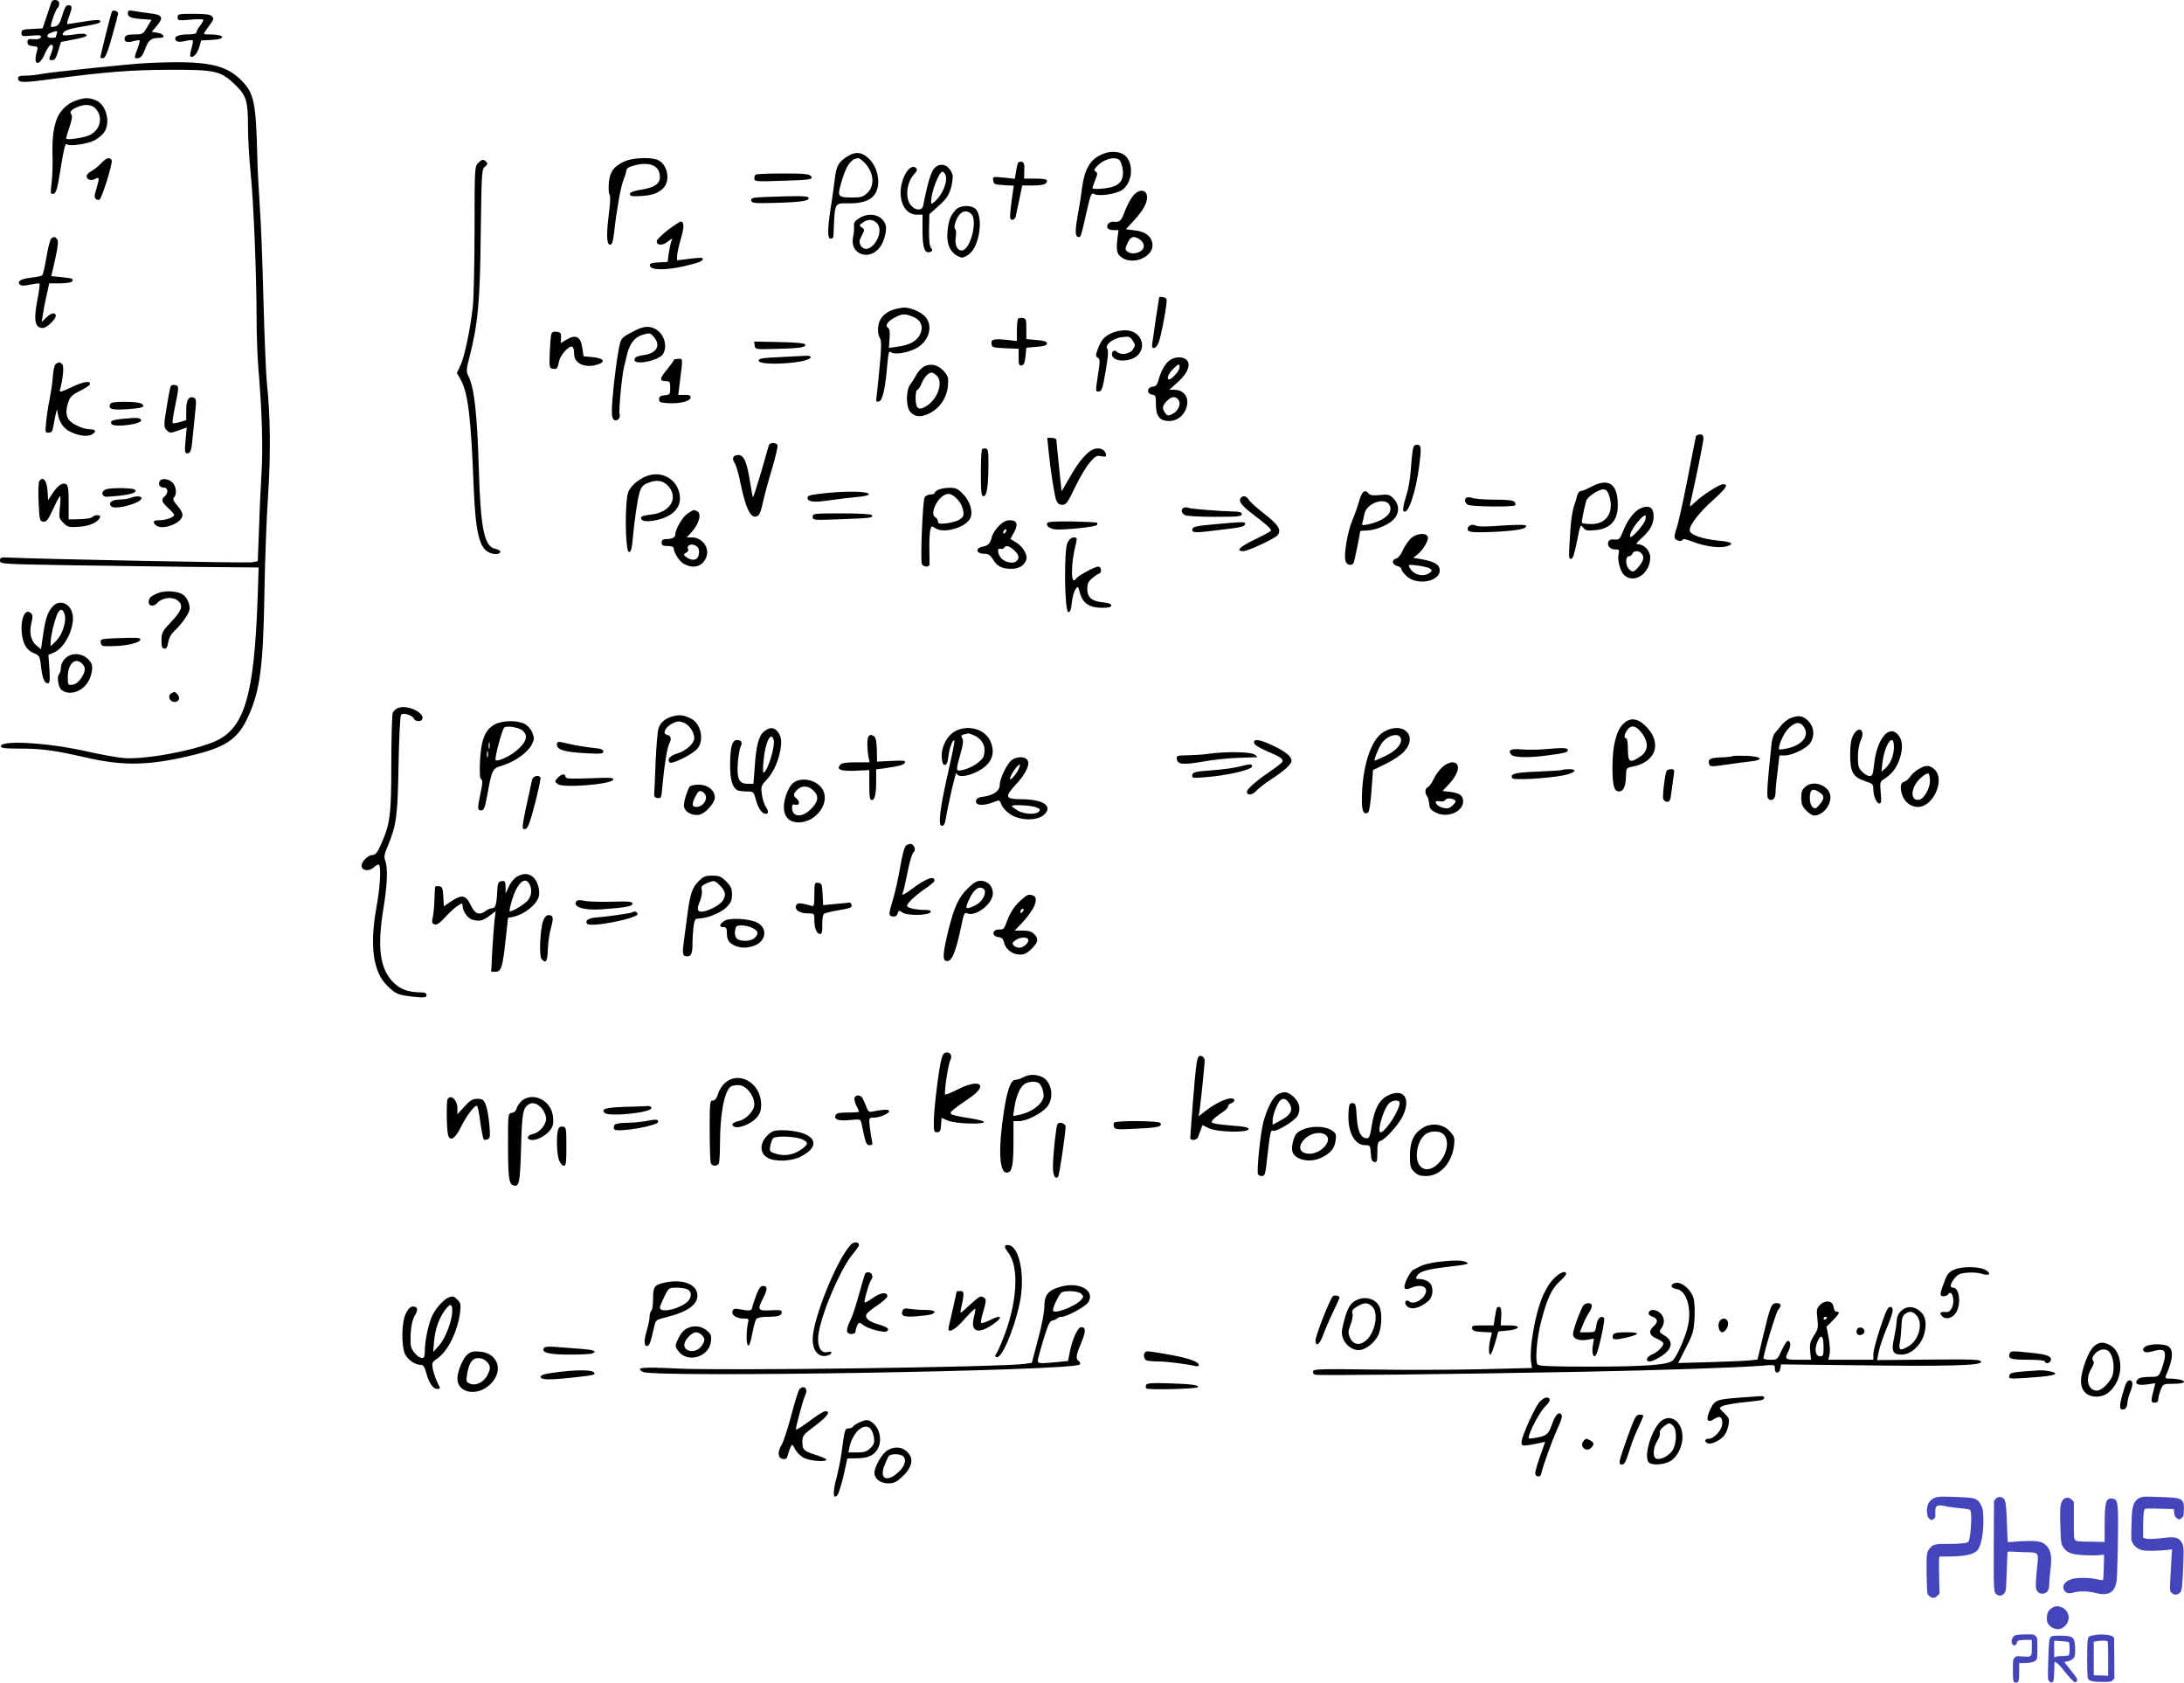 <svg xmlns="http://www.w3.org/2000/svg" version="1.0" width="1272.507pt" height="980.138pt" viewBox="0 0 1272.507 980.138" preserveAspectRatio="xMidYMid meet">
<g transform="translate(-20.5,896.045) scale(0.1,-0.1)" fill="#000000" stroke="none">
<path d="M505 8948 c-3 -7 -15 -44 -28 -83 l-24 -70 -61 -3 c-55 -3 -62 -5 -62 -24 0 -19 4 -20 59 -15 49 4 59 2 54 -9 -4 -10 -17 -14 -42 -12 -30 3 -36 0 -36 -17 0 -15 8 -21 32 -23 31 -3 31 -4 21 -38 -21 -78 18 -81 50 -3 12 27 27 49 36 49 15 0 12 -21 -9 -72 -5 -14 -2 -18 13 -18 16 0 24 11 36 53 l16 53 77 15 c45 8 76 18 73 24 -6 11 -25 12 -92 2 -27 -4 -48 -3 -48 1 1 22 26 33 118 48 93 16 116 24 95 37 -5 3 -46 -1 -93 -9 -47 -7 -88 -14 -92 -14 -5 0 1 22 11 49 19 52 18 61 -8 61 -11 0 -22 -19 -33 -59 -13 -44 -23 -60 -40 -64 -12 -4 -24 -4 -26 -2 -6 6 28 104 39 110 5 4 9 15 9 26 0 22 -38 27 -45 7z m31 -184 c-3 -9 -6 -18 -6 -20 0 -2 -11 -4 -25 -4 -31 0 -33 18 -2 30 33 13 40 12 33 -6z"/>
<path d="M857 8893 c-5 -8 -67 -255 -67 -267 0 -4 8 -6 17 -4 12 2 26 36 50 123 19 66 35 127 36 135 2 15 -28 26 -36 13z"/>
<path d="M950 8882 c0 -22 20 -29 102 -34 l36 -3 -25 -42 c-24 -41 -27 -43 -74 -43 -36 0 -51 -4 -56 -16 -9 -25 9 -35 47 -24 18 5 36 8 38 5 3 -2 -3 -24 -12 -48 -21 -55 -20 -59 5 -55 15 2 27 18 40 54 20 53 35 64 87 64 35 0 21 24 -17 30 l-32 5 32 38 c39 47 30 62 -44 70 -28 4 -69 9 -89 13 -34 6 -38 4 -38 -14z"/>
<path d="M1240 8860 c0 -20 4 -20 75 -14 42 4 75 3 75 -2 0 -5 -9 -20 -20 -34 -11 -14 -20 -31 -20 -37 0 -9 -17 -13 -53 -13 -56 0 -84 -15 -66 -36 7 -8 21 -9 51 -3 22 6 43 7 46 4 3 -2 0 -23 -7 -46 -7 -22 -10 -44 -6 -47 13 -13 40 17 51 54 l11 39 61 3 c88 4 79 32 -10 32 -40 0 -40 0 -24 23 50 68 49 67 36 82 -9 11 -35 15 -106 15 -88 0 -94 -1 -94 -20z"/>
<path d="M1060 8593 c-92 -4 -552 -52 -612 -63 -28 -6 -70 -10 -94 -10 -33 0 -44 -4 -44 -15 0 -27 26 -28 188 -6 325 43 468 54 692 55 270 1 302 -6 386 -88 65 -63 74 -94 74 -249 0 -65 7 -182 15 -260 17 -162 35 -600 35 -852 0 -93 5 -222 10 -285 21 -239 28 -467 19 -610 -5 -80 -12 -229 -15 -332 l-7 -186 -34 -7 c-26 -5 -1197 18 -1427 28 -35 2 -41 -1 -41 -18 0 -20 9 -20 405 -27 223 -3 562 -8 754 -10 l348 -3 -6 -180 c-20 -561 -75 -751 -240 -829 -119 -56 -418 -112 -541 -101 -38 3 -142 22 -230 42 -218 48 -485 63 -485 27 0 -11 21 -14 111 -14 127 0 202 -10 384 -52 227 -52 378 -47 640 18 182 46 249 95 306 220 70 155 88 289 95 739 3 171 12 418 21 550 16 243 13 472 -7 655 -5 47 -14 263 -20 480 -5 217 -15 469 -22 560 -6 91 -13 219 -14 285 -7 295 -19 356 -79 423 -98 109 -212 132 -565 115z"/>
<path d="M643 8373 c-26 -8 -57 -31 -77 -55 -42 -49 -59 -132 -55 -265 2 -48 -1 -119 -5 -156 -8 -64 -7 -69 10 -65 16 3 23 25 43 151 19 116 26 145 36 137 16 -14 121 2 163 24 17 9 40 28 51 42 43 55 17 164 -45 190 -41 17 -67 17 -121 -3z m116 -42 c48 -48 34 -124 -30 -157 -32 -16 -139 -32 -139 -20 0 4 9 34 20 67 15 44 18 65 10 74 -12 14 1 28 41 44 39 16 78 12 98 -8z"/>
<path d="M6637 8066 c-77 -28 -112 -84 -128 -203 -5 -43 -17 -117 -26 -165 -15 -86 -14 -118 7 -118 13 0 12 -3 45 142 25 108 28 117 46 108 27 -15 126 0 162 24 60 41 70 153 18 200 -26 23 -79 29 -124 12z m93 -41 c6 -8 14 -32 17 -54 7 -53 -15 -87 -64 -100 -39 -11 -113 -15 -113 -6 0 2 7 23 16 46 14 34 15 42 4 49 -11 7 -11 11 1 26 39 47 114 69 139 39z"/>
<path d="M5145 8051 c-54 -33 -67 -56 -76 -133 -5 -40 -15 -116 -24 -168 -19 -126 -20 -180 0 -180 8 0 15 6 16 13 9 207 2 193 92 193 116 -1 170 41 169 129 -1 56 -25 107 -64 140 -35 30 -72 32 -113 6z m98 -39 c53 -55 60 -130 18 -173 -26 -25 -37 -29 -88 -29 -86 0 -90 5 -68 81 29 104 57 145 101 148 5 1 22 -12 37 -27z"/>
<path d="M794 8009 c-16 -17 -41 -37 -56 -45 -16 -8 -28 -21 -28 -30 0 -21 29 -29 51 -15 24 14 24 4 5 -61 -12 -36 -12 -49 -2 -57 6 -5 16 -7 21 -3 15 11 77 211 71 228 -9 22 -30 17 -62 -17z"/>
<path d="M3845 8021 c-65 -30 -88 -62 -93 -130 -2 -32 0 -61 5 -64 5 -3 4 -48 -4 -109 -16 -125 -14 -183 7 -183 11 0 17 18 23 70 14 128 39 270 54 305 8 19 16 44 17 55 1 15 13 23 51 33 89 22 145 -4 145 -69 0 -39 -32 -61 -108 -73 -47 -8 -67 -16 -67 -26 0 -12 12 -14 55 -12 72 3 112 17 141 48 43 46 22 142 -37 164 -42 16 -145 11 -189 -9z"/>
<path d="M2990 8010 c-19 -19 -20 -33 -20 -382 0 -200 -5 -403 -10 -453 -15 -134 -49 -294 -72 -343 l-21 -44 21 -37 c44 -78 61 -216 77 -631 11 -262 33 -355 93 -379 32 -13 62 -9 62 7 0 5 -14 12 -30 16 -63 12 -85 117 -95 461 -10 328 -26 477 -62 547 -12 25 -11 38 8 110 49 194 61 321 65 718 5 359 6 376 25 390 15 12 17 18 7 28 -17 17 -25 15 -48 -8z"/>
<path d="M6137 8013 c-3 -4 -8 -27 -12 -51 l-7 -43 -65 7 c-64 6 -65 6 -61 -17 3 -22 9 -24 62 -27 l58 -3 -6 -40 c-4 -22 -9 -67 -13 -100 -5 -50 -3 -59 10 -59 9 0 19 10 21 23 3 12 12 57 21 100 l16 77 63 0 c41 0 68 5 75 13 17 21 3 27 -65 27 l-62 0 1 47 c2 37 -2 48 -15 51 -9 2 -18 -1 -21 -5z"/>
<path d="M5640 7968 c-16 -27 -37 -103 -56 -205 -6 -32 -47 -30 -73 3 -34 43 -23 134 21 181 16 17 19 26 11 34 -26 26 -68 -20 -85 -93 -21 -96 19 -178 88 -178 l34 0 0 -93 c0 -101 13 -136 45 -124 14 6 15 10 5 23 -9 10 -13 45 -12 106 l2 91 55 49 c44 40 58 60 71 104 8 29 12 64 9 76 -20 65 -82 79 -115 26z m76 -33 c9 -35 -19 -105 -56 -140 -26 -25 -30 -26 -30 -9 0 54 46 174 66 174 8 0 16 -11 20 -25z"/>
<path d="M4607 7943 c-4 -3 -7 -14 -7 -24 0 -15 13 -17 148 -12 179 5 198 8 182 28 -10 12 -43 15 -165 15 -83 0 -155 -3 -158 -7z"/>
<path d="M6807 7820 c-14 -17 -36 -57 -48 -90 -21 -57 -30 -66 -67 -61 -20 3 -42 -18 -35 -35 3 -8 18 -14 35 -14 l30 0 -7 -55 c-8 -70 -1 -91 37 -111 66 -34 168 12 168 77 0 47 -37 80 -100 87 l-55 7 46 50 c56 61 81 107 77 143 -5 41 -48 42 -81 2z m41 -256 c24 -17 29 -46 9 -62 -22 -19 -61 -23 -80 -9 -18 12 -18 16 -3 50 17 41 38 47 74 21z"/>
<path d="M4662 7813 c-72 -3 -83 -6 -80 -21 3 -15 18 -17 148 -13 145 4 197 12 185 31 -6 10 -66 10 -253 3z"/>
<path d="M5773 7738 c-31 -35 -40 -58 -47 -123 -8 -70 12 -120 57 -145 24 -13 30 -13 54 0 37 21 62 67 73 136 11 68 -1 129 -30 144 -33 18 -85 12 -107 -12z m92 -25 c37 -37 -5 -204 -53 -211 -29 -4 -46 31 -38 79 3 21 2 40 -3 44 -13 7 4 62 25 86 21 24 47 24 69 2z"/>
<path d="M5212 7690 c-26 -16 -33 -26 -31 -48 1 -15 -1 -44 -6 -65 -19 -96 92 -139 155 -59 25 31 43 97 36 128 -16 61 -91 83 -154 44z m100 -27 c30 -27 20 -91 -22 -133 -26 -26 -56 -26 -71 2 -9 17 -8 28 7 56 17 33 18 35 1 47 -17 12 -17 14 5 29 29 21 57 20 80 -1z"/>
<path d="M4098 7622 c-35 -27 -64 -56 -66 -64 -5 -26 30 -31 61 -7 l29 21 -7 -22 c-4 -12 -10 -43 -14 -68 l-6 -47 -53 -3 c-44 -3 -53 -6 -50 -20 5 -26 93 -27 204 -1 87 20 114 32 101 46 -3 3 -37 1 -76 -4 l-71 -9 0 25 c0 14 10 58 21 98 21 69 21 103 0 103 -5 0 -38 -22 -73 -48z"/>
<path d="M504 7572 c-6 -4 -19 -52 -28 -107 -9 -55 -20 -103 -25 -108 -4 -4 -34 -11 -65 -14 -60 -6 -85 -23 -64 -41 9 -7 27 -7 61 1 26 5 49 8 52 5 3 -2 -2 -39 -10 -82 -26 -134 -18 -176 31 -176 21 0 74 51 74 70 0 23 -25 19 -52 -6 l-30 -29 7 45 c4 25 13 75 22 113 l15 67 63 0 c35 0 67 5 70 11 10 16 4 18 -61 25 l-60 6 23 101 c16 74 19 104 11 114 -12 15 -18 16 -34 5z"/>
<path d="M6959 7228 c-1 -2 -9 -59 -20 -128 -10 -69 -19 -134 -21 -144 -5 -34 22 -29 37 7 16 40 53 238 47 255 -3 10 -40 18 -43 10z"/>
<path d="M5425 7161 c-43 -10 -80 -37 -93 -67 -15 -32 -15 -79 0 -103 9 -15 9 -51 -1 -158 -7 -76 -15 -155 -18 -177 -5 -33 -4 -38 13 -34 21 4 37 73 49 216 6 69 10 81 21 71 19 -16 93 -5 144 21 80 41 106 136 52 190 -27 26 -88 51 -122 49 -8 -1 -29 -4 -45 -8z m100 -46 c47 -19 62 -58 41 -102 -18 -39 -62 -63 -131 -72 l-51 -7 4 54 c3 39 1 57 -9 63 -20 12 -1 40 42 61 41 22 59 22 104 3z"/>
<path d="M6137 7104 c-4 -4 -7 -35 -7 -69 l0 -61 -62 7 c-76 7 -90 3 -86 -25 3 -19 10 -21 81 -24 l77 -3 0 -50 c0 -43 3 -50 18 -47 13 2 18 16 22 53 l5 50 60 5 c44 4 60 9 60 20 0 11 -16 16 -60 20 l-60 5 0 60 c0 53 -2 60 -20 63 -12 2 -24 0 -28 -4z"/>
<path d="M3915 7040 c-98 -50 -92 -43 -109 -138 -17 -98 -36 -272 -36 -338 0 -32 5 -46 16 -51 18 -7 36 15 29 36 -6 17 13 222 26 274 5 20 14 56 19 79 16 60 45 96 91 109 36 11 42 10 58 -7 50 -52 26 -101 -54 -112 -36 -5 -51 -12 -53 -25 -8 -38 146 -8 168 34 19 35 11 87 -17 119 -37 41 -85 47 -138 20z"/>
<path d="M6697 7026 c-52 -19 -73 -40 -94 -94 -15 -40 -15 -47 -2 -55 14 -8 14 -20 2 -96 -16 -108 -16 -101 5 -101 16 0 22 18 39 118 14 82 17 121 10 130 -18 22 33 63 86 69 40 5 47 3 62 -21 16 -24 16 -28 1 -51 -18 -28 -72 -35 -94 -13 -16 16 -35 -3 -26 -25 15 -39 115 -34 152 8 47 55 12 132 -63 141 -22 2 -57 -2 -78 -10z"/>
<path d="M3417 7013 c-3 -10 -7 -58 -9 -108 -3 -87 -2 -90 20 -93 22 -3 26 1 36 50 3 14 20 41 37 58 35 35 49 28 49 -22 0 -58 71 -86 145 -58 41 16 24 34 -36 40 l-54 5 -6 42 c-9 73 -38 89 -95 54 l-32 -19 2 31 c1 28 -3 32 -26 35 -18 2 -28 -2 -31 -15z"/>
<path d="M4602 6948 c3 -23 5 -23 118 -20 139 3 183 9 177 25 -2 8 -48 13 -151 15 l-147 3 3 -23z"/>
<path d="M4745 6880 c-98 -4 -120 -8 -120 -20 0 -33 291 -16 303 18 2 8 -7 11 -30 10 -18 -1 -87 -4 -153 -8z"/>
<path d="M7034 6870 c-30 -12 -61 -59 -76 -113 -10 -38 -16 -47 -37 -49 -34 -4 -37 -42 -3 -46 20 -3 22 -9 22 -58 0 -73 27 -101 90 -95 51 6 91 53 93 108 1 43 -30 73 -75 73 l-30 0 51 46 c59 53 78 107 46 131 -21 15 -50 16 -81 3z m20 -91 c-15 -16 -31 -29 -36 -29 -19 0 -6 34 24 63 28 28 33 30 36 14 2 -11 -8 -31 -24 -48z m19 -151 c15 -23 -6 -65 -39 -80 -23 -11 -28 -10 -40 7 -20 27 -17 42 11 71 28 28 52 28 68 2z"/>
<path d="M4130 6862 c0 -4 -18 -29 -40 -56 -43 -51 -44 -66 -4 -66 21 0 24 -4 24 -39 0 -37 -2 -40 -32 -43 -25 -2 -33 -8 -33 -23 0 -17 8 -20 50 -23 69 -4 129 10 133 31 3 14 -4 17 -34 17 l-37 0 7 58 c21 167 21 152 -8 152 -14 0 -26 -3 -26 -8z"/>
<path d="M531 6841 c-8 -5 -15 -33 -18 -72 -2 -35 -11 -95 -19 -134 -8 -38 -17 -98 -20 -132 -6 -59 -6 -63 14 -63 17 0 23 8 28 38 11 65 22 108 23 92 4 -51 25 -92 59 -115 45 -29 111 -42 141 -26 31 17 26 31 -12 31 -18 0 -53 10 -77 23 -56 27 -69 64 -49 129 12 37 21 47 69 71 30 15 56 32 58 37 9 25 -35 19 -104 -14 -61 -29 -74 -32 -70 -18 17 60 25 136 15 149 -13 15 -19 16 -38 4z"/>
<path d="M5588 6825 c-15 -9 -35 -30 -44 -48 -9 -17 -25 -43 -35 -56 -26 -32 -26 -130 -1 -159 27 -31 63 -34 113 -9 60 30 101 91 107 160 4 49 1 57 -24 86 -34 37 -78 47 -116 26z m74 -52 c39 -35 11 -128 -52 -173 -34 -24 -56 -26 -64 -4 -10 25 -7 94 4 94 5 0 17 17 25 38 15 36 39 62 59 62 5 0 18 -7 28 -17z"/>
<path d="M1196 6698 c-9 -41 -24 -132 -31 -179 -4 -36 -2 -51 10 -63 20 -20 22 -20 75 -1 l43 15 -7 -75 c-6 -63 -4 -75 8 -75 23 0 27 13 36 118 5 53 12 120 15 148 4 42 2 53 -11 58 -29 11 -44 -13 -44 -74 l0 -57 -37 -11 c-20 -6 -39 -9 -42 -6 -3 2 3 44 13 92 25 121 25 126 -1 130 -17 2 -24 -3 -27 -20z"/>
<path d="M847 6607 c-12 -30 8 -36 101 -30 63 4 92 10 92 18 0 18 -34 25 -116 25 -51 0 -73 -4 -77 -13z"/>
<path d="M923 6521 c-65 -6 -79 -13 -68 -30 13 -23 180 -1 172 22 -4 15 -24 16 -104 8z"/>
<path d="M10086 6418 c-2 -7 -24 -122 -50 -255 -26 -134 -55 -261 -63 -282 -9 -22 -13 -47 -10 -55 7 -17 47 -23 47 -7 0 5 26 -2 58 -14 67 -27 155 -39 197 -27 48 14 31 26 -44 33 -98 9 -171 35 -171 61 0 32 54 102 140 179 75 68 88 89 54 89 -20 0 -121 -64 -162 -104 -33 -31 -33 -31 -28 -6 32 139 76 356 76 376 0 17 -5 24 -20 24 -11 0 -22 -6 -24 -12z"/>
<path d="M6314 6338 c11 -112 34 -261 45 -291 8 -19 17 -27 36 -27 22 0 31 13 74 103 27 56 66 121 86 144 32 37 40 42 66 36 26 -5 30 -3 28 12 -6 26 -32 39 -65 31 -40 -10 -91 -68 -146 -166 -27 -47 -48 -83 -48 -80 0 3 -7 68 -15 145 -8 77 -15 146 -15 153 0 6 -12 12 -26 12 l-27 0 7 -72z"/>
<path d="M4685 6368 c-2 -7 -23 -79 -46 -160 -24 -81 -45 -146 -47 -144 -2 2 -10 46 -18 96 -18 112 -35 150 -68 150 -30 0 -39 -21 -20 -48 8 -11 23 -62 33 -114 33 -161 66 -221 105 -189 8 6 19 38 25 71 7 33 30 119 52 192 22 73 37 138 34 145 -6 17 -44 17 -50 1z"/>
<path d="M8436 6338 c-3 -18 -8 -70 -11 -115 -3 -46 -14 -111 -25 -145 -22 -70 -25 -98 -10 -98 26 0 66 127 84 266 14 112 12 124 -14 124 -14 0 -20 -9 -24 -32z"/>
<path d="M5927 6344 c-4 -4 -7 -67 -7 -141 0 -110 3 -133 15 -133 19 0 28 51 29 174 1 83 -2 101 -14 104 -9 1 -19 0 -23 -4z"/>
<path d="M3975 6188 c-47 -17 -91 -54 -108 -90 -23 -48 -20 -353 3 -353 11 0 17 19 22 80 11 117 27 224 40 269 9 29 20 42 45 52 49 21 87 17 116 -11 70 -71 21 -160 -96 -172 -36 -4 -57 -10 -57 -18 0 -21 31 -26 86 -15 97 20 149 73 140 143 -11 93 -102 148 -191 115z"/>
<path d="M434 6158 c-5 -7 -7 -62 -4 -123 5 -104 6 -110 27 -113 18 -3 27 8 57 72 19 42 37 76 41 76 3 0 3 -29 -1 -64 -6 -61 -5 -66 20 -91 25 -25 32 -27 92 -23 62 4 112 27 122 56 5 15 -30 16 -46 0 -6 -6 -39 -11 -74 -12 l-63 -1 0 98 c0 76 -3 100 -15 107 -20 12 -49 -7 -80 -55 l-25 -38 -3 54 c-4 61 -26 88 -48 57z"/>
<path d="M1134 6155 c-8 -20 4 -35 27 -35 23 0 26 -32 4 -50 -23 -19 -18 -34 20 -69 19 -17 35 -35 35 -40 0 -13 -49 -31 -85 -31 -37 0 -43 -8 -23 -28 33 -33 149 7 156 55 2 13 -10 36 -29 58 -24 27 -29 39 -20 48 18 18 13 65 -9 87 -23 23 -68 27 -76 5z"/>
<path d="M9476 6125 c-26 -14 -53 -25 -61 -25 -8 0 -17 -12 -21 -27 -3 -16 -12 -44 -19 -63 -7 -19 -17 -80 -20 -135 -11 -165 -11 -170 4 -170 10 0 20 30 34 102 19 96 21 101 35 82 13 -18 22 -21 69 -17 93 8 137 58 134 155 -2 117 -56 151 -155 98z m103 -46 c34 -99 -11 -173 -105 -171 -25 0 -48 3 -51 6 -4 4 8 70 24 129 6 23 72 67 99 67 16 0 25 -9 33 -31z"/>
<path d="M822 6110 c-32 -13 -25 -46 8 -43 103 6 165 19 165 33 0 12 -16 15 -75 17 -41 1 -85 -2 -98 -7z"/>
<path d="M5673 6108 c-13 -6 -23 -15 -23 -20 0 -4 -11 -8 -25 -8 -13 0 -28 -8 -33 -17 -11 -22 -25 -363 -16 -387 7 -19 44 -22 45 -3 0 6 0 48 -1 93 -1 44 2 93 5 107 7 25 8 26 31 10 51 -33 183 7 204 63 15 38 -5 98 -46 139 -29 29 -42 35 -77 34 -23 0 -52 -5 -64 -11z m115 -61 c12 -13 25 -40 29 -60 5 -30 2 -37 -21 -53 -15 -9 -49 -19 -77 -22 -40 -4 -49 -2 -49 11 0 9 -7 20 -16 25 -33 18 11 113 60 132 24 9 42 1 74 -33z"/>
<path d="M5025 6089 c-101 -11 -115 -14 -115 -28 0 -24 37 -28 120 -16 47 7 120 16 163 20 52 4 77 11 74 18 -5 15 -122 18 -242 6z"/>
<path d="M8143 6088 c-6 -7 -15 -31 -21 -53 -6 -22 -22 -68 -36 -101 -29 -68 -52 -200 -42 -239 7 -29 42 -35 50 -7 6 19 36 168 36 177 0 3 15 5 33 5 49 0 123 28 157 60 40 37 41 89 4 127 -23 23 -31 25 -79 20 -40 -4 -57 -2 -66 9 -14 17 -24 18 -36 2z m158 -69 c24 -46 -30 -93 -129 -114 -30 -6 -33 -5 -29 11 3 11 9 34 12 52 13 62 120 99 146 51z"/>
<path d="M965 6060 c-11 -5 -39 -9 -61 -9 -48 -1 -73 -21 -49 -41 25 -21 175 21 175 49 0 13 -37 13 -65 1z"/>
<path d="M7437 6063 c-20 -20 0 -47 76 -104 78 -60 97 -77 97 -90 0 -3 -43 -27 -96 -52 -88 -43 -111 -67 -64 -67 26 0 182 73 199 93 24 30 4 62 -79 126 -44 34 -85 71 -90 82 -11 19 -31 25 -43 12z"/>
<path d="M8753 6063 c-19 -7 -15 -31 6 -43 21 -11 263 -14 274 -3 4 3 2 12 -4 20 -8 9 -41 13 -115 13 -56 0 -113 4 -126 9 -13 4 -29 6 -35 4z"/>
<path d="M7103 6003 c-19 -7 -16 -31 6 -43 11 -6 87 -10 175 -10 132 0 156 2 156 15 0 11 -12 15 -47 16 -84 2 -248 15 -263 21 -8 4 -21 4 -27 1z"/>
<path d="M9765 6000 c-35 -14 -75 -65 -100 -126 -22 -55 -26 -59 -53 -56 -20 2 -31 -2 -36 -14 -9 -23 11 -44 41 -44 22 0 24 -3 19 -25 -9 -36 10 -108 35 -127 60 -49 149 14 149 106 0 38 -36 76 -71 76 -15 0 -9 9 22 37 49 44 69 81 69 126 0 51 -26 68 -75 47z m27 -66 c-5 -26 -79 -110 -88 -101 -9 8 15 55 46 91 38 43 49 45 42 10z m-24 -196 c19 -19 14 -44 -14 -77 -29 -35 -36 -37 -58 -15 -21 20 -21 74 -1 74 9 0 18 7 21 15 7 18 35 20 52 3z"/>
<path d="M4214 5971 c-30 -18 -74 -91 -74 -123 0 -18 -20 -28 -56 -28 -17 0 -24 -6 -24 -20 0 -16 7 -20 35 -20 19 0 35 -5 35 -11 0 -27 35 -81 61 -94 58 -30 109 -14 130 42 20 53 -25 113 -84 113 l-31 0 26 28 c48 52 64 114 32 126 -20 8 -14 9 -50 -13z m59 -202 c5 -9 7 -28 3 -42 -7 -31 -40 -36 -72 -12 -18 14 -18 16 -1 26 9 5 15 14 12 20 -10 15 5 30 27 27 12 -2 25 -10 31 -19z"/>
<path d="M4940 5950 c0 -20 4 -20 163 -14 174 6 192 8 182 24 -4 6 -73 10 -176 10 -163 0 -169 -1 -169 -20z"/>
<path d="M6025 5897 c-19 -19 -37 -47 -41 -63 -9 -40 -20 -51 -55 -58 -43 -8 -36 -41 9 -41 25 0 36 -7 52 -32 24 -41 51 -55 106 -56 46 0 78 19 89 54 9 27 -22 78 -60 100 l-33 20 21 38 c26 47 18 71 -24 71 -22 0 -41 -10 -64 -33z m37 -39 c-7 -7 -12 -8 -12 -2 0 14 12 26 19 19 2 -3 -1 -11 -7 -17z m52 -103 c29 -27 33 -47 11 -65 -20 -16 -71 -3 -90 23 -19 27 -20 58 -1 51 8 -3 17 -1 21 5 10 17 30 13 59 -14z"/>
<path d="M6306 5913 c-8 -19 23 -37 62 -37 75 0 223 17 228 26 3 5 4 11 1 14 -2 2 -68 5 -145 7 -101 1 -143 -1 -146 -10z"/>
<path d="M7275 5906 c-101 -9 -120 -14 -123 -28 -4 -23 15 -23 171 -3 120 14 137 19 137 36 0 11 -23 10 -185 -5z"/>
<path d="M8766 5897 c-10 -8 -13 -17 -7 -26 7 -11 36 -13 147 -9 136 6 207 20 188 38 -5 5 -64 4 -139 -1 -85 -7 -137 -7 -151 0 -15 7 -27 6 -38 -2z"/>
<path d="M8426 5825 c-15 -14 -36 -45 -47 -69 -11 -25 -27 -46 -39 -49 -28 -7 -25 -35 5 -43 14 -3 25 -12 25 -18 0 -7 13 -25 29 -40 69 -66 220 -26 191 50 -9 22 -43 37 -113 49 l-38 6 25 20 c34 27 67 84 60 103 -10 25 -66 20 -98 -9z m112 -177 c12 -10 11 -14 -4 -25 -36 -26 -93 -11 -115 29 -11 21 -10 21 47 14 32 -4 64 -12 72 -18z"/>
<path d="M6425 5800 c-22 -43 -18 -405 5 -405 11 0 16 15 20 55 3 30 12 65 21 77 15 22 15 21 27 -23 16 -58 56 -84 130 -84 37 0 52 4 52 14 0 9 -17 15 -50 18 -64 6 -90 29 -90 79 0 29 6 43 31 63 17 14 35 26 40 26 5 0 9 9 9 20 0 12 -7 20 -17 20 -20 0 -118 -54 -128 -70 -15 -24 -25 -6 -24 43 0 48 8 101 25 170 5 23 3 27 -15 27 -13 0 -26 -11 -36 -30z"/>
<path d="M1126 5506 c-21 -8 -43 -21 -47 -28 -24 -38 11 -63 42 -30 27 30 83 38 114 18 41 -27 33 -59 -32 -127 -52 -55 -57 -64 -57 -107 -1 -35 3 -47 16 -50 12 -2 18 7 23 36 4 25 17 50 37 68 47 45 88 105 88 130 0 32 -18 68 -41 82 -31 20 -100 24 -143 8z"/>
<path d="M512 5428 c-29 -32 -42 -69 -56 -166 l-12 -83 -26 21 c-33 26 -44 75 -30 133 9 32 8 45 -2 55 -36 36 -66 -41 -52 -131 9 -55 30 -86 70 -102 31 -13 34 -18 40 -77 8 -69 20 -98 40 -98 11 0 13 17 9 83 l-6 83 31 13 c58 24 112 121 112 201 0 77 -71 118 -118 68z m69 -44 c14 -39 -12 -122 -51 -159 l-30 -29 0 25 c0 36 28 146 42 169 17 27 27 25 39 -6z"/>
<path d="M882 5243 c-90 -4 -93 -5 -90 -26 3 -21 8 -22 78 -20 75 1 157 22 153 39 -3 11 -18 11 -141 7z"/>
<path d="M585 5125 c-15 -14 -25 -36 -25 -53 0 -15 -5 -33 -11 -39 -14 -14 -4 -76 14 -91 42 -34 116 -14 152 42 24 36 34 90 22 112 -30 57 -109 73 -152 29z m99 -31 c22 -21 20 -45 -7 -85 -15 -22 -32 -35 -50 -37 -26 -3 -27 -2 -27 45 0 78 44 118 84 77z"/>
<path d="M1202 4921 c-21 -13 -10 -46 16 -49 27 -4 40 22 22 43 -14 17 -20 18 -38 6z"/>
<path d="M2528 4838 c-15 -5 -31 -19 -35 -31 -4 -12 -8 -146 -8 -297 0 -299 -7 -350 -62 -472 -20 -45 -31 -58 -48 -58 -27 0 -68 -42 -63 -67 5 -26 46 -29 72 -4 12 12 26 18 29 14 13 -13 7 -129 -13 -238 -43 -232 -22 -387 63 -468 48 -47 65 -54 156 -63 62 -6 71 -4 71 10 0 12 -10 16 -37 16 -69 1 -114 17 -154 56 -81 79 -98 205 -59 439 22 134 25 230 10 271 -9 22 -6 39 15 88 50 122 57 172 62 471 3 157 9 285 15 292 12 14 67 -3 75 -23 6 -16 39 -19 47 -5 22 36 -81 87 -136 69z"/>
<path d="M4133 4790 c-49 -11 -80 -36 -91 -72 -6 -18 -13 -105 -17 -193 -3 -88 -7 -171 -8 -185 -2 -19 3 -26 20 -28 20 -3 22 2 27 65 12 131 28 228 41 253 15 28 9 46 -16 51 -27 6 -5 47 35 66 29 14 39 14 66 3 33 -14 60 -55 60 -90 0 -30 -49 -74 -100 -89 -42 -12 -60 -35 -43 -52 12 -12 127 44 159 78 44 47 25 147 -34 177 -41 21 -64 24 -99 16z"/>
<path d="M10634 4776 c-17 -8 -40 -27 -52 -42 -12 -16 -28 -36 -36 -44 -7 -8 -16 -35 -19 -60 -26 -251 -30 -311 -19 -322 19 -19 42 -1 42 32 0 17 5 74 12 126 l11 94 31 0 c43 0 129 42 149 73 27 42 22 93 -12 128 -32 32 -59 35 -107 15z m82 -51 c33 -50 -9 -104 -97 -124 -24 -5 -45 -8 -47 -6 -11 11 25 94 53 122 39 39 69 42 91 8z"/>
<path d="M9660 4741 c-40 -43 -60 -128 -60 -252 0 -112 11 -144 45 -138 22 5 33 35 34 95 1 40 3 42 38 49 143 27 176 148 67 245 -46 40 -87 40 -124 1z m104 -42 c49 -58 48 -112 -3 -146 -59 -40 -71 -33 -71 42 0 37 -4 65 -10 65 -15 0 -12 22 6 48 21 30 48 28 78 -9z"/>
<path d="M3090 4742 c-58 -31 -81 -86 -88 -209 -3 -75 -2 -107 7 -112 9 -6 8 -25 -4 -80 -19 -92 -19 -101 4 -101 15 0 21 14 35 88 28 155 28 155 93 175 72 23 146 77 167 122 15 30 15 38 2 69 -8 20 -28 42 -45 50 -41 22 -128 20 -171 -2z m161 -38 c30 -27 23 -60 -22 -103 -39 -39 -123 -80 -136 -68 -8 9 37 180 51 190 17 12 86 0 107 -19z m-194 -101 c-3 -10 -5 -4 -5 12 0 17 2 24 5 18 2 -7 2 -21 0 -30z m-10 -50 c-3 -10 -5 -4 -5 12 0 17 2 24 5 18 2 -7 2 -21 0 -30z"/>
<path d="M4657 4700 c-31 -24 -47 -85 -55 -212 l-7 -93 -35 0 c-49 0 -63 29 -56 123 3 40 11 82 16 93 13 24 5 39 -21 39 -28 0 -39 -38 -40 -140 -1 -92 14 -141 46 -154 9 -3 33 -6 54 -6 36 0 37 -2 50 -47 13 -51 36 -83 58 -83 17 0 17 15 -2 44 -8 12 -18 44 -21 70 -6 43 -4 50 23 79 40 42 68 99 83 169 12 61 8 92 -18 121 -20 22 -43 22 -75 -3z m56 -50 c10 -38 -38 -190 -60 -190 -3 0 -3 32 1 71 9 105 44 175 59 119z"/>
<path d="M5770 4701 c-47 -25 -82 -92 -78 -151 2 -32 7 -45 18 -45 11 0 17 15 21 51 6 49 26 100 35 91 3 -2 -14 -85 -36 -183 -49 -213 -61 -314 -37 -314 11 0 18 12 22 38 16 95 60 285 63 270 5 -27 59 -23 121 8 84 42 110 105 75 180 -33 69 -130 95 -204 55z m115 -26 c46 -23 66 -66 52 -117 -8 -30 -70 -71 -124 -83 -40 -8 -40 -6 -12 94 16 56 19 79 10 92 -8 15 -6 18 12 22 12 2 24 5 25 6 2 0 19 -6 37 -14z"/>
<path d="M8267 4697 c-75 -43 -127 -206 -127 -398 0 -66 11 -87 37 -71 6 4 14 61 19 127 l9 120 76 37 c43 21 89 52 107 73 81 92 -10 177 -121 112z m101 -43 c4 -31 -31 -68 -93 -98 -31 -14 -57 -26 -60 -26 -7 0 17 63 36 94 33 55 111 75 117 30z"/>
<path d="M11003 4678 c-13 -24 -18 -56 -18 -115 0 -100 17 -130 88 -153 43 -14 47 -18 47 -47 0 -40 19 -83 36 -83 10 0 12 15 7 63 -5 61 -5 64 22 81 47 31 74 68 91 125 18 58 13 104 -13 133 -54 60 -124 -29 -139 -178 -6 -54 -10 -64 -26 -64 -10 0 -30 11 -43 25 -21 20 -25 34 -25 86 0 35 7 75 16 95 30 62 -11 92 -43 32z m237 -68 c0 -50 -20 -98 -50 -125 l-23 -20 6 51 c12 108 67 184 67 94z"/>
<path d="M5264 4668 c-8 -13 -7 -76 2 -120 l6 -28 -80 0 c-59 0 -83 -4 -92 -15 -23 -28 3 -37 89 -34 l81 4 0 -87 c0 -68 3 -88 14 -88 18 0 26 32 26 112 l0 67 48 6 c89 13 116 21 120 34 4 11 -12 13 -79 9 l-84 -4 -1 69 c-1 46 -7 72 -15 78 -19 12 -27 11 -35 -3z"/>
<path d="M7512 4633 c2 -11 31 -29 75 -48 79 -33 99 -47 88 -64 -3 -6 -39 -33 -78 -60 -74 -50 -127 -97 -127 -113 0 -22 33 -19 53 4 12 14 51 45 87 68 81 53 120 89 120 110 0 25 -37 54 -111 89 -75 35 -112 40 -107 14z"/>
<path d="M3450 4622 c0 -29 48 -43 168 -49 88 -5 102 -3 102 10 0 12 -15 17 -57 21 -32 3 -80 11 -108 16 -27 6 -62 13 -77 17 -23 4 -28 2 -28 -15z"/>
<path d="M9225 4598 c-49 -5 -118 -6 -152 -3 -65 6 -85 -4 -63 -30 15 -18 103 -20 217 -4 91 12 113 17 113 29 0 14 -23 16 -115 8z"/>
<path d="M7250 4570 c-30 -5 -86 -8 -123 -9 -65 -1 -68 -2 -65 -23 4 -31 37 -34 157 -13 53 10 143 19 201 21 58 2 107 4 110 4 3 0 -4 7 -14 15 -22 16 -164 19 -266 5z"/>
<path d="M10299 4556 c-3 -3 -30 -6 -61 -7 -66 -2 -81 -9 -76 -35 4 -21 10 -21 113 -6 39 6 96 14 128 17 84 9 69 29 -24 33 -41 1 -77 0 -80 -2z"/>
<path d="M6101 4534 c-28 -20 -71 -108 -71 -146 0 -34 -36 -60 -94 -68 -28 -3 -42 -10 -44 -23 -6 -32 47 -33 121 -2 13 6 20 1 27 -22 6 -16 29 -41 52 -56 57 -37 153 -39 194 -4 57 50 1 91 -126 92 -99 0 -104 12 -35 87 60 64 84 120 65 143 -16 20 -60 19 -89 -1z m35 -61 c-15 -29 -46 -62 -46 -49 0 21 49 90 57 82 3 -2 -2 -17 -11 -33z m103 -214 c25 -9 29 -14 20 -25 -17 -21 -89 -17 -126 6 -18 11 -33 22 -33 25 0 10 107 5 139 -6z"/>
<path d="M8612 4495 c-17 -14 -40 -45 -52 -69 -11 -24 -27 -47 -35 -50 -17 -6 -20 -37 -6 -51 5 -6 11 -26 13 -45 2 -29 9 -38 41 -54 67 -32 157 6 157 67 0 33 -21 48 -75 55 l-45 5 40 43 c59 64 67 124 16 124 -13 0 -38 -11 -54 -25z m67 -194 c11 -7 9 -13 -9 -31 -17 -17 -29 -21 -53 -16 -28 6 -46 20 -47 37 0 3 11 4 24 2 13 -3 27 0 30 6 8 13 36 14 55 2z"/>
<path d="M7420 4494 c-30 -8 -102 -17 -160 -21 -92 -7 -105 -10 -108 -27 -4 -18 1 -19 84 -12 118 9 264 43 264 62 0 16 -7 16 -80 -2z"/>
<path d="M11383 4480 c-18 -10 -39 -30 -48 -43 -9 -14 -25 -27 -35 -30 -13 -3 -20 -14 -20 -30 0 -66 44 -117 100 -117 89 0 160 159 97 218 -29 27 -53 28 -94 2z m67 -69 c0 -43 -35 -104 -63 -109 -56 -11 -50 76 10 128 19 17 38 28 44 25 5 -4 9 -23 9 -44z"/>
<path d="M9309 4476 c-3 -3 -67 -7 -144 -10 -134 -5 -164 -13 -148 -39 7 -12 202 -1 292 16 71 13 95 37 39 37 -19 0 -37 -2 -39 -4z"/>
<path d="M9916 4471 c-10 -16 -26 -150 -20 -165 3 -9 14 -16 24 -16 13 0 19 11 23 53 4 28 10 71 13 95 6 38 5 42 -14 42 -11 0 -23 -4 -26 -9z"/>
<path d="M3454 4429 c-18 -20 -18 -21 1 -36 32 -24 314 -1 323 26 4 12 -18 13 -137 8 -117 -4 -141 -3 -141 9 0 21 -24 17 -46 -7z"/>
<path d="M3305 4418 c-64 -292 -64 -291 -38 -286 13 2 26 37 55 147 20 79 35 148 32 153 -11 17 -44 8 -49 -14z"/>
<path d="M4827 4400 c-16 -12 -33 -43 -43 -74 -30 -95 -1 -156 74 -156 106 0 190 122 136 198 -36 52 -121 68 -167 32z m119 -46 c33 -32 26 -67 -21 -111 -51 -48 -105 -41 -105 13 0 17 4 21 20 17 24 -6 28 18 5 37 -20 17 -19 26 5 50 27 27 66 25 96 -6z"/>
<path d="M10727 4380 c-22 -18 -27 -29 -27 -66 0 -37 6 -51 29 -75 16 -16 36 -29 45 -29 48 0 96 53 96 107 0 63 -92 103 -143 63z m81 -36 c28 -19 28 -36 -2 -71 -20 -24 -26 -25 -40 -14 -9 8 -16 29 -16 51 0 54 16 63 58 34z"/>
<path d="M4223 4378 c-15 -24 -33 -83 -33 -110 0 -35 47 -62 90 -53 37 8 90 68 90 101 0 41 -42 74 -94 74 -25 0 -48 -6 -53 -12z m95 -57 c5 -29 -24 -61 -55 -61 -28 0 -29 17 -5 63 14 28 21 33 37 27 11 -4 21 -17 23 -29z"/>
<path d="M5486 4037 c-11 -8 -23 -51 -36 -127 -11 -63 -29 -146 -41 -185 -28 -93 -28 -99 -2 -103 14 -2 23 3 28 17 6 19 8 20 30 5 29 -19 156 -16 163 4 2 8 -7 12 -30 12 -56 0 -108 12 -108 24 0 16 53 65 113 105 26 18 47 36 47 41 0 33 -50 14 -139 -53 -39 -28 -52 -35 -47 -21 5 10 17 66 29 124 11 58 27 110 34 115 16 12 8 41 -12 49 -7 2 -20 -1 -29 -7z"/>
<path d="M3217 3854 c-16 -9 -37 -34 -47 -57 l-19 -42 0 38 c-1 34 -4 38 -23 35 -20 -3 -23 -10 -26 -58 -3 -78 -10 -100 -30 -100 -9 0 -26 -7 -36 -15 -38 -29 -64 -19 -88 33 -29 59 -52 64 -113 23 l-44 -30 -3 57 c-3 50 -6 57 -25 60 -13 2 -23 0 -23 -5 -1 -4 -2 -39 -4 -78 -1 -38 -6 -84 -10 -101 -6 -25 -4 -32 10 -38 14 -5 30 6 64 43 25 27 57 57 73 66 25 16 27 16 27 1 0 -32 30 -76 58 -83 42 -11 61 -6 99 23 l36 27 -7 -56 c-3 -31 -9 -111 -13 -177 l-6 -120 26 0 c33 0 41 27 59 195 l13 119 30 6 c66 14 140 73 150 121 8 38 -11 95 -38 114 -27 19 -54 19 -90 -1z m73 -43 c18 -35 12 -76 -17 -103 -30 -27 -92 -62 -99 -55 -2 2 5 34 16 71 30 94 74 134 100 87z"/>
<path d="M4275 3827 c-37 -37 -50 -77 -65 -194 -6 -43 -15 -111 -20 -152 -11 -80 -8 -91 20 -91 23 0 30 19 30 79 0 27 3 69 6 95 6 39 10 46 29 46 48 0 130 33 162 65 27 27 33 41 33 75 0 34 -6 48 -34 76 -29 29 -41 34 -81 34 -40 0 -52 -5 -80 -33z m126 -26 c33 -33 36 -56 13 -90 -19 -26 -87 -60 -121 -61 -27 0 -29 16 -8 66 8 20 12 47 9 60 -5 20 -1 26 27 39 46 19 46 19 80 -14z"/>
<path d="M5841 3783 c-52 -52 -76 -106 -110 -240 -31 -126 -35 -172 -16 -179 33 -13 57 41 91 203 14 70 19 81 33 74 48 -24 151 54 151 116 0 42 -30 73 -71 73 -23 0 -42 -11 -78 -47z m102 -10 c6 -29 -20 -69 -57 -87 -49 -23 -57 -21 -45 11 22 57 50 93 74 93 14 0 25 -7 28 -17z"/>
<path d="M4950 3750 c0 -58 -3 -71 -14 -67 -8 3 -31 9 -50 13 -29 5 -37 3 -43 -11 -9 -25 22 -45 69 -45 38 0 38 0 38 -41 0 -46 14 -79 34 -79 10 0 13 15 12 55 -1 35 4 59 11 63 7 5 47 14 88 21 62 10 76 16 72 29 -2 9 -7 16 -13 15 -5 -1 -41 -5 -81 -8 l-72 -7 -3 63 c-3 58 -5 64 -25 67 -22 3 -23 0 -23 -68z"/>
<path d="M6146 3710 c-28 -26 -52 -61 -67 -98 -27 -70 -23 -65 -56 -66 -39 -1 -40 -40 -1 -44 20 -2 28 -10 33 -32 9 -39 49 -70 92 -70 26 0 43 8 69 34 39 39 42 58 14 86 -14 14 -33 20 -66 20 l-47 0 46 48 c71 77 97 142 61 156 -27 10 -33 7 -78 -34z m16 -62 c-7 -7 -12 -8 -12 -2 0 14 12 26 19 19 2 -3 -1 -11 -7 -17z m33 -159 c10 -15 -25 -49 -50 -49 -13 0 -28 6 -34 14 -10 11 -7 17 11 30 26 18 64 21 73 5z"/>
<path d="M3567 3714 c-34 -34 38 -59 148 -50 136 10 175 17 175 33 0 12 -22 14 -122 11 -68 -2 -139 1 -158 5 -19 5 -39 5 -43 1z"/>
<path d="M3889 3646 c-5 -5 -160 -27 -212 -30 -44 -3 -67 -20 -50 -37 22 -22 293 32 293 57 0 13 -21 20 -31 10z"/>
<path d="M3370 3598 c-18 -51 -25 -204 -10 -223 25 -30 35 -16 37 55 1 38 9 94 18 125 17 60 14 75 -15 75 -11 0 -22 -12 -30 -32z"/>
<path d="M4423 3595 c-28 -20 -29 -35 -3 -35 15 0 20 -7 20 -29 0 -43 9 -60 41 -76 36 -19 80 -19 124 -1 65 28 72 101 12 132 -47 25 -166 30 -194 9z m167 -40 c34 -18 37 -31 13 -57 -20 -22 -85 -24 -106 -4 -8 9 -12 26 -9 45 4 28 8 31 39 31 19 0 47 -7 63 -15z"/>
<path d="M5690 2791 c-15 -57 -42 -275 -44 -356 -1 -64 1 -70 19 -70 16 0 21 8 23 42 l3 42 37 -16 c42 -18 205 -24 210 -8 1 5 -36 15 -83 22 -47 7 -93 16 -102 21 -14 8 -13 12 8 30 13 11 53 40 89 64 118 78 67 120 -64 53 -38 -19 -72 -33 -74 -30 -8 7 18 176 29 198 14 25 4 47 -20 47 -15 0 -23 -10 -31 -39z"/>
<path d="M7187 2803 c-10 -16 -17 -79 -32 -268 -8 -104 -15 -195 -15 -202 0 -20 40 -15 46 5 3 9 10 29 16 43 l9 26 37 -18 c46 -24 232 -28 232 -5 0 9 -24 15 -87 19 -49 4 -98 9 -111 13 -22 6 -22 7 -6 26 10 10 33 28 51 39 18 11 33 27 33 34 0 8 9 17 21 20 11 4 18 12 16 18 -9 27 -96 -7 -170 -65 l-38 -30 6 38 c8 60 28 256 29 284 1 24 -26 41 -37 23z"/>
<path d="M6166 2685 c-15 -8 -36 -15 -46 -15 -25 0 -47 -60 -64 -173 -36 -226 -30 -367 15 -367 30 0 39 39 39 176 l0 124 33 0 c43 0 130 44 162 82 44 52 29 145 -26 174 -36 18 -77 18 -113 -1z m91 -33 c18 -12 34 -62 27 -86 -14 -45 -73 -86 -143 -100 l-33 -6 7 47 c9 65 33 121 58 138 23 16 64 19 84 7z"/>
<path d="M4431 2654 c-17 -14 -36 -43 -42 -65 -9 -27 -18 -39 -31 -39 -17 0 -18 -12 -18 -174 0 -96 3 -181 6 -190 8 -21 40 -21 48 0 3 9 6 59 6 113 0 175 26 308 64 333 6 4 25 8 42 8 45 0 94 -59 94 -114 0 -35 -48 -86 -89 -95 -40 -8 -51 -26 -23 -35 29 -9 98 21 127 56 19 22 25 41 25 74 0 123 -125 199 -209 128z"/>
<path d="M7652 2587 c-29 -13 -65 -83 -86 -163 -18 -68 -40 -289 -31 -304 3 -6 14 -10 24 -10 16 0 20 15 30 113 15 133 20 159 32 151 17 -10 130 58 145 88 20 39 10 81 -28 113 -32 27 -50 30 -86 12z m64 -52 c25 -38 12 -68 -46 -99 l-50 -27 0 26 c0 27 23 90 41 112 17 20 37 16 55 -12z"/>
<path d="M8295 2581 c-52 -24 -81 -76 -97 -175 -9 -59 -15 -76 -28 -76 -36 0 -54 38 -60 123 -4 74 -7 82 -25 82 -17 0 -20 -8 -23 -57 -6 -110 35 -188 97 -188 29 0 30 -2 33 -47 2 -36 7 -49 21 -51 15 -3 17 5 17 57 0 50 3 61 19 66 29 9 110 100 131 148 46 100 4 159 -85 118z m65 -45 c0 -40 -75 -158 -108 -171 -28 -11 9 127 45 167 19 22 63 24 63 4z"/>
<path d="M5184 2566 c-3 -8 2 -28 10 -45 9 -16 16 -32 16 -36 0 -3 -29 -5 -65 -5 -51 0 -67 -4 -72 -16 -10 -25 17 -34 84 -28 59 6 62 6 67 -17 25 -121 28 -129 48 -129 16 0 19 5 14 23 -3 12 -9 48 -13 80 -6 57 -6 57 21 57 37 0 99 27 91 40 -6 10 -34 8 -101 -5 -16 -4 -23 3 -33 33 -8 20 -18 43 -23 50 -14 16 -37 15 -44 -2z"/>
<path d="M2813 2558 c-8 -13 -6 -180 3 -210 11 -39 42 -19 73 45 33 68 85 136 96 125 4 -4 13 -47 19 -97 7 -50 16 -94 19 -97 3 -4 14 -4 23 0 15 6 16 17 10 87 -4 45 -13 96 -21 115 -12 29 -19 34 -48 34 -28 0 -42 -8 -76 -45 l-41 -45 0 35 c0 48 -38 83 -57 53z"/>
<path d="M3247 2550 c-13 -11 -28 -31 -31 -44 -4 -15 -14 -26 -29 -28 -22 -3 -22 -4 -22 -183 0 -186 5 -229 28 -238 37 -14 42 7 48 215 5 209 11 238 49 258 34 18 85 -22 96 -76 7 -38 -32 -89 -76 -99 -38 -8 -40 -35 -2 -35 34 0 86 31 108 65 12 18 15 38 11 72 -10 92 -113 145 -180 93z"/>
<path d="M3845 2513 c-110 -4 -140 -12 -117 -35 24 -24 272 1 272 28 0 8 -9 13 -22 12 -13 -1 -72 -4 -133 -5z"/>
<path d="M3960 2429 c-25 -4 -73 -9 -108 -9 -45 -1 -65 -6 -69 -16 -3 -8 -2 -18 1 -22 20 -20 256 21 256 44 0 15 -12 16 -80 3z"/>
<path d="M6696 2421 c-4 -5 -3 -17 0 -26 6 -14 21 -15 133 -9 125 6 149 12 137 33 -9 14 -262 15 -270 2z"/>
<path d="M6366 2412 c-8 -13 -26 -184 -26 -249 0 -50 13 -75 30 -57 7 8 39 223 44 289 1 21 -37 35 -48 17z"/>
<path d="M8490 2388 c-50 -33 -70 -80 -70 -161 0 -59 3 -71 25 -92 18 -19 35 -25 68 -25 83 0 151 75 164 178 5 44 3 52 -24 82 -40 45 -111 53 -163 18z m121 -31 c42 -32 29 -119 -26 -174 -61 -61 -125 -35 -125 50 0 49 22 100 51 121 27 19 77 21 100 3z"/>
<path d="M3456 2378 c-10 -39 -7 -140 6 -175 7 -18 19 -33 28 -33 13 0 15 18 15 113 0 106 -1 112 -21 115 -15 2 -23 -4 -28 -20z"/>
<path d="M7794 2380 c-35 -16 -43 -27 -54 -64 -15 -55 -7 -82 30 -101 39 -20 93 -19 138 4 52 26 73 53 79 99 5 35 2 42 -22 58 -39 26 -121 28 -171 4z m140 -35 c33 -33 -34 -105 -98 -105 -63 0 -74 45 -24 91 37 33 96 40 122 14z"/>
<path d="M4705 2369 c-72 -44 -85 -123 -25 -154 44 -23 137 -19 190 8 126 64 87 141 -79 153 -42 3 -73 0 -86 -7z m171 -44 c42 -17 40 -31 -5 -62 -44 -30 -94 -38 -143 -24 -39 12 -40 14 -35 48 4 20 12 40 19 45 21 13 126 9 164 -7z"/>
<path d="M5162 1710 c-83 -89 -222 -435 -222 -551 0 -62 30 -101 73 -97 17 2 32 9 35 16 3 9 -3 11 -21 7 -39 -10 -61 31 -54 98 14 118 130 390 202 474 19 23 35 46 35 51 0 20 -30 21 -48 2z"/>
<path d="M6060 1700 c0 -7 9 -23 20 -37 65 -82 52 -296 -31 -501 -16 -42 -35 -82 -40 -88 -7 -8 -7 -14 0 -18 28 -18 100 144 136 308 35 155 2 335 -63 344 -12 2 -22 -2 -22 -8z"/>
<path d="M8576 1609 c-38 -5 -80 -16 -95 -24 -14 -8 -33 -17 -41 -21 -8 -3 -25 -27 -37 -52 -26 -54 -18 -72 22 -54 41 19 82 15 88 -8 11 -42 -66 -97 -98 -70 -18 15 -31 -6 -15 -25 23 -28 79 -16 128 28 31 28 31 90 0 111 -12 9 -35 16 -50 16 -26 0 -27 2 -16 20 16 25 57 37 178 51 115 13 133 18 105 29 -25 11 -80 10 -169 -1z"/>
<path d="M11594 1566 c-35 -15 -43 -25 -62 -76 -26 -67 -26 -80 -4 -80 12 0 24 5 27 10 22 36 43 -35 23 -77 -11 -22 -20 -27 -41 -25 -30 3 -35 -9 -12 -28 22 -19 63 -4 80 30 27 52 15 140 -20 140 -22 0 -18 21 8 54 19 23 33 30 74 33 29 3 66 0 84 -6 45 -16 61 2 21 23 -38 20 -135 20 -178 2z"/>
<path d="M5246 1542 c-3 -5 -19 -59 -36 -121 -17 -62 -39 -130 -50 -151 -28 -55 -26 -80 5 -80 16 0 25 6 25 16 0 8 5 24 10 35 11 19 11 19 38 -1 29 -21 117 -44 133 -35 20 13 6 25 -45 40 -58 17 -82 36 -73 59 3 8 32 32 64 53 32 21 58 45 58 53 0 27 -40 22 -84 -10 -24 -17 -45 -29 -48 -26 -6 6 26 117 39 133 6 7 8 20 4 28 -6 16 -31 20 -40 7z"/>
<path d="M9253 1507 c-58 -63 -100 -185 -123 -356 -6 -46 -8 -101 -5 -121 l6 -38 -288 -7 c-158 -4 -444 -5 -635 -2 -295 4 -347 3 -352 -9 -3 -8 1 -17 10 -21 17 -6 771 2 1559 17 463 9 899 24 1041 35 80 7 81 7 80 -16 -1 -32 28 -32 32 0 l4 24 435 -5 c543 -7 735 -2 731 20 -3 14 -39 15 -304 13 l-302 -3 9 47 c5 26 25 86 45 134 41 99 46 124 23 129 -13 2 -26 -23 -58 -120 -23 -68 -41 -138 -41 -156 l0 -32 -131 0 -131 0 7 31 c4 17 1 60 -5 96 l-13 65 37 37 c39 40 44 51 22 51 -9 0 -16 12 -18 28 -4 36 -47 43 -79 11 -19 -19 -21 -28 -15 -80 6 -52 4 -62 -20 -98 -22 -35 -26 -49 -22 -91 l5 -50 -73 0 c-80 0 -83 3 -58 51 15 31 13 59 -5 59 -5 0 -21 -25 -35 -55 -24 -53 -26 -55 -65 -55 -23 0 -41 4 -41 8 0 27 73 269 85 282 22 24 18 40 -8 40 -31 0 -37 -15 -78 -187 l-34 -142 -50 -5 c-27 -3 -131 -7 -231 -10 l-181 -5 45 89 c41 80 46 97 50 173 3 51 0 99 -7 120 -16 47 -65 89 -100 85 -36 -4 -34 -32 2 -36 56 -7 89 -107 68 -209 -13 -65 -65 -185 -91 -208 -28 -25 -162 -35 -482 -35 -227 0 -299 3 -305 13 -14 23 -4 152 21 248 33 130 61 192 107 234 22 19 39 39 39 45 0 24 -41 7 -77 -33z m1597 -221 c0 -3 -4 -8 -10 -11 -5 -3 -10 -1 -10 4 0 6 5 11 10 11 6 0 10 -2 10 -4z m-20 -172 c0 -47 -2 -54 -20 -54 -27 0 -35 39 -16 84 21 50 36 37 36 -30z"/>
<path d="M4081 1490 c-64 -14 -71 -23 -71 -96 0 -34 -4 -66 -10 -69 -5 -3 -10 -18 -10 -33 0 -15 -7 -49 -15 -76 -19 -63 -19 -96 0 -96 14 0 21 20 42 114 8 38 9 39 82 57 117 30 175 74 169 130 -6 60 -86 90 -187 69z m130 -40 c29 -16 24 -55 -10 -80 -58 -41 -151 -57 -151 -26 0 7 12 35 26 64 25 51 27 52 71 52 24 0 53 -5 64 -10z"/>
<path d="M6387 1466 c-74 -20 -97 -48 -97 -115 0 -33 -15 -112 -37 -192 l-36 -137 -41 -6 c-132 -19 -1766 -41 -2031 -27 -197 10 -242 6 -194 -20 65 -34 2506 6 2544 43 7 6 5 13 -5 21 -19 14 -16 33 17 111 25 61 25 86 -2 86 -20 0 -51 -67 -66 -141 l-11 -56 -67 -7 c-115 -10 -114 -11 -106 27 4 17 20 73 35 122 21 67 32 91 46 93 11 2 23 8 29 13 5 5 16 9 25 9 30 0 139 59 155 84 44 67 -49 122 -158 92z m118 -42 c15 -15 15 -18 -2 -36 -36 -40 -163 -86 -163 -60 0 21 39 100 52 105 30 12 97 7 113 -9z"/>
<path d="M4612 1418 c-11 -29 -22 -62 -24 -73 -4 -21 -13 -22 -73 -11 -28 6 -37 3 -42 -10 -8 -23 22 -44 64 -44 32 0 32 -1 25 -32 -10 -48 -9 -123 3 -126 6 -2 16 30 23 70 8 40 18 79 24 86 6 7 33 12 63 12 63 0 85 7 85 27 0 12 -13 14 -65 11 -76 -4 -79 2 -42 74 25 50 25 68 -3 68 -13 0 -24 -15 -38 -52z"/>
<path d="M5779 1438 c0 -2 -9 -43 -20 -93 -11 -49 -23 -100 -26 -112 -11 -45 32 -25 91 43 32 36 60 63 63 61 2 -3 -1 -25 -8 -51 -20 -81 22 -99 104 -45 71 47 61 67 -14 28 -23 -11 -44 -18 -47 -14 -3 3 0 25 7 48 23 79 24 89 10 98 -22 13 -24 12 -85 -43 -56 -52 -57 -52 -50 -23 20 90 20 105 -3 105 -11 0 -21 -1 -22 -2z"/>
<path d="M7972 1411 c-15 -9 -102 -230 -102 -258 0 -41 25 -24 44 30 10 28 36 89 57 133 22 45 39 84 39 87 0 9 -27 15 -38 8z"/>
<path d="M2820 1403 c-28 -10 -72 -58 -95 -103 -23 -47 -45 -149 -45 -213 0 -27 -4 -37 -15 -37 -25 0 -65 46 -67 77 -4 74 5 140 24 170 21 36 17 53 -12 53 -13 0 -27 -14 -40 -40 -25 -48 -28 -182 -6 -235 15 -34 59 -65 93 -65 14 0 22 -12 31 -45 16 -60 40 -95 64 -95 11 0 18 3 16 8 -20 37 -37 83 -42 112 -5 31 -3 37 24 55 64 43 120 155 136 272 5 44 3 54 -15 72 -22 22 -26 23 -51 14z m20 -78 c0 -57 -40 -161 -77 -202 l-34 -38 5 62 c6 70 28 133 63 181 31 41 43 41 43 -3z"/>
<path d="M8115 1390 c-46 -18 -65 -56 -90 -172 -14 -71 59 -141 122 -117 40 15 81 57 94 96 16 49 16 126 0 155 -22 42 -77 59 -126 38z m86 -41 c40 -40 14 -160 -43 -202 -35 -26 -72 -17 -88 23 -11 26 -10 37 4 75 10 24 15 54 11 65 -5 15 1 24 27 40 42 25 63 25 89 -1z"/>
<path d="M9431 1357 c-15 -19 -61 -143 -61 -167 0 -28 33 -41 80 -34 l42 7 -7 -45 c-6 -42 5 -72 19 -50 16 26 55 207 47 215 -18 18 -38 -1 -45 -42 -6 -41 -6 -41 -51 -41 l-45 0 17 43 c9 23 25 54 35 69 10 14 18 33 18 42 0 19 -33 21 -49 3z"/>
<path d="M8927 1343 c-3 -4 -8 -29 -12 -55 l-7 -48 -65 0 c-56 0 -64 -2 -61 -17 2 -14 15 -19 59 -21 l57 -3 -9 -37 c-11 -47 -11 -92 -1 -92 5 0 17 30 28 68 l19 67 54 5 c73 7 82 30 12 30 l-52 0 3 51 c2 33 -1 53 -9 56 -6 2 -13 0 -16 -4z"/>
<path d="M11286 1328 c-19 -16 -28 -34 -30 -63 -1 -22 -9 -68 -16 -102 -16 -73 -7 -93 45 -93 57 0 119 60 134 130 12 57 5 93 -23 119 -35 33 -78 37 -110 9z m84 -28 c42 -42 18 -143 -43 -180 -51 -31 -61 -27 -52 23 4 23 8 66 9 95 1 41 6 57 20 68 27 19 42 18 66 -6z"/>
<path d="M5464 1327 c-12 -32 6 -40 80 -34 39 3 79 8 89 12 33 13 17 25 -35 25 -29 0 -70 3 -90 6 -29 5 -39 3 -44 -9z"/>
<path d="M9817 1323 c-13 -12 -7 -24 18 -33 30 -11 32 -31 5 -55 -31 -28 -25 -54 14 -70 19 -8 38 -20 41 -26 9 -14 -29 -54 -66 -69 -32 -14 -39 -40 -11 -40 10 0 39 13 64 29 69 44 76 90 18 124 -28 17 -29 20 -15 40 21 30 19 63 -5 87 -20 20 -50 26 -63 13z"/>
<path d="M10221 1258 c-9 -23 2 -58 18 -58 18 0 40 37 34 58 -7 29 -41 29 -52 0z"/>
<path d="M4213 1225 c-22 -9 -40 -29 -55 -59 -20 -43 -21 -46 -4 -71 51 -77 180 -43 193 50 4 33 1 44 -19 61 -31 29 -76 37 -115 19z m81 -41 c21 -21 20 -36 -5 -68 -35 -44 -110 -27 -95 22 9 28 45 62 66 62 10 0 26 -7 34 -16z"/>
<path d="M11024 1215 c-4 -9 -2 -21 3 -26 14 -14 45 1 41 20 -4 22 -37 26 -44 6z"/>
<path d="M9604 1185 c-11 -28 5 -32 68 -18 91 21 95 33 10 33 -54 0 -74 -4 -78 -15z"/>
<path d="M12405 1118 c-32 -28 -75 -144 -75 -202 0 -56 34 -91 90 -91 50 0 88 28 118 85 40 80 21 184 -39 215 -39 21 -64 19 -94 -7z m100 -48 c18 -34 20 -102 4 -133 -20 -39 -62 -77 -85 -77 -53 0 -71 67 -34 128 15 25 18 37 10 47 -16 20 25 65 60 65 22 0 33 -7 45 -30z"/>
<path d="M12704 1116 c-14 -11 -16 -18 -8 -26 9 -9 22 -9 54 0 60 16 74 8 68 -38 -3 -20 -13 -54 -21 -74 -16 -37 -17 -38 -70 -38 -36 0 -59 -5 -67 -15 -21 -25 -2 -36 52 -29 l51 7 -7 -28 c-20 -78 -20 -85 3 -85 14 0 21 6 21 20 0 11 7 36 14 55 15 34 16 35 75 35 61 0 81 12 39 24 -13 3 -38 6 -57 6 -28 0 -32 3 -26 18 39 90 45 141 19 166 -20 21 -113 21 -140 2z"/>
<path d="M3374 1108 c-16 -26 29 -38 147 -38 65 0 124 3 133 6 35 13 12 22 -71 28 -49 4 -114 8 -145 11 -36 3 -60 1 -64 -7z"/>
<path d="M2929 1071 c-26 -20 -59 -99 -59 -141 0 -82 110 -105 185 -39 87 76 57 186 -52 196 -38 4 -54 1 -74 -16z m111 -41 c24 -24 25 -41 5 -80 -21 -40 -66 -63 -100 -50 -23 9 -25 13 -19 52 7 47 21 79 38 90 20 14 56 8 76 -12z"/>
<path d="M6877 1083 c-13 -12 -7 -41 9 -47 9 -3 39 -6 67 -6 51 0 167 -15 213 -26 14 -4 24 -2 24 5 0 20 -58 40 -173 61 -129 22 -131 23 -140 13z"/>
<path d="M11914 1075 c-11 -29 7 -35 107 -35 59 0 99 -4 99 -10 0 -15 27 -12 33 4 10 25 -18 37 -110 46 -117 13 -123 12 -129 -5z"/>
<path d="M3440 966 c-64 -8 -85 -15 -85 -26 0 -18 51 -19 203 -2 109 11 126 17 102 32 -19 12 -112 11 -220 -4z"/>
<path d="M11985 971 c-58 -5 -70 -9 -73 -25 -4 -17 2 -18 95 -12 124 8 173 16 173 26 0 9 -64 21 -100 18 -14 -1 -56 -4 -95 -7z"/>
<path d="M12573 843 c-23 -78 -20 -102 11 -90 9 4 16 18 16 32 0 14 7 42 15 62 20 48 19 73 -3 73 -13 0 -23 -19 -39 -77z"/>
<path d="M6883 893 c-3 -8 -3 -17 1 -20 9 -10 290 -3 300 7 12 12 -39 19 -178 23 -93 3 -119 0 -123 -10z"/>
<path d="M4862 868 c-5 -7 -26 -74 -46 -149 -19 -75 -45 -153 -56 -173 -27 -44 -23 -80 7 -84 17 -3 24 3 29 25 4 15 11 36 16 46 9 17 11 15 26 -15 10 -18 33 -41 52 -50 35 -18 130 -25 130 -10 0 5 -26 16 -57 26 -75 24 -83 31 -83 77 0 36 4 42 75 95 72 55 93 84 58 84 -9 0 -50 -25 -90 -56 -41 -31 -77 -53 -80 -51 -5 6 42 179 56 207 10 19 3 40 -14 40 -7 0 -17 -6 -23 -12z"/>
<path d="M10350 820 c-146 -11 -154 -14 -181 -71 -27 -59 -17 -81 24 -54 32 21 47 13 47 -26 0 -36 -47 -89 -79 -89 -25 0 -28 -18 -5 -27 22 -8 80 21 99 51 9 13 19 40 22 60 5 31 1 39 -26 65 -31 29 -31 30 -11 41 12 6 63 15 113 21 51 5 102 11 115 14 25 6 20 26 -6 23 -9 -1 -60 -4 -112 -8z"/>
<path d="M9176 795 c-28 -30 -106 -204 -106 -235 0 -21 3 -22 43 -17 23 4 54 9 68 13 l27 6 -29 -82 c-16 -45 -29 -90 -29 -101 0 -21 29 -27 34 -6 12 52 64 195 93 260 27 57 33 81 25 89 -17 17 -35 -3 -56 -62 -20 -56 -31 -64 -95 -75 -42 -7 -43 -6 -36 16 16 52 69 145 97 171 29 27 30 48 2 48 -8 0 -25 -11 -38 -25z"/>
<path d="M9687 588 c-52 -146 -54 -158 -32 -158 16 0 21 10 50 100 9 30 30 83 46 116 16 34 29 65 29 68 0 3 -10 6 -23 6 -20 0 -28 -15 -70 -132z"/>
<path d="M9873 673 c-53 -60 -91 -201 -61 -231 19 -19 89 -14 126 8 45 28 76 98 69 157 -9 87 -83 122 -134 66z m81 -19 c22 -22 21 -101 -3 -140 -20 -33 -71 -60 -96 -50 -22 8 -19 63 6 103 12 18 18 40 15 48 -3 8 6 23 21 35 31 24 37 25 57 4z"/>
<path d="M5214 676 c-18 -8 -35 -19 -38 -25 -4 -6 -16 -11 -26 -11 -22 0 -24 -6 -40 -130 -6 -47 -21 -120 -32 -162 -22 -80 -19 -125 6 -97 7 8 23 59 36 114 l22 100 59 1 c68 1 105 21 124 68 18 43 4 104 -30 134 -30 25 -38 26 -81 8z m65 -40 c7 -8 15 -30 18 -49 4 -29 1 -40 -20 -61 -21 -21 -36 -26 -77 -26 l-52 0 7 33 c20 88 88 146 124 103z"/>
<path d="M9431 566 c-25 -30 16 -67 44 -40 20 20 19 31 -4 44 -25 13 -26 13 -40 -4z"/>
<path d="M5375 512 c-32 -20 -75 -95 -75 -131 0 -34 35 -61 80 -61 32 0 48 7 79 36 52 46 69 95 46 130 -29 45 -82 55 -130 26z m95 -37 c18 -22 5 -59 -35 -94 -64 -56 -106 -34 -78 40 9 24 21 50 26 57 13 17 72 15 87 -3z"/>
</g><g transform="translate(1122.507, 871.775) scale(0.408)"><g transform="translate(-57.707,297.537) scale(0.1,-0.1)" fill="#000000" stroke="none">
<path d="M750 2973 c-57 -10 -88 -25 -119 -57 -40 -41 -55 -100 -46 -179 6 -45 12 -61 32 -77 32 -25 35 -25 64 -1 22 17 24 26 21 89 -4 105 24 120 164 87 33 -7 119 -19 190 -25 88 -8 134 -16 144 -26 32 -32 8 -420 -28 -456 -18 -18 -126 -28 -289 -28 -185 0 -206 -4 -250 -52 -55 -58 -58 -82 -55 -363 1 -145 7 -274 13 -293 11 -34 51 -62 89 -62 12 0 35 14 52 31 l31 30 -6 238 c-3 130 -3 249 0 264 l5 27 112 0 c234 1 363 26 423 82 58 54 98 260 91 463 -4 122 -7 138 -34 191 -40 81 -79 100 -217 108 -174 10 -361 14 -387 9z" fill="#4444bb"/>
<path d="M3660 2971 c-42 -9 -83 -34 -103 -65 -39 -59 -50 -127 -54 -343 -5 -206 -5 -212 18 -252 28 -50 78 -86 143 -102 48 -12 257 -8 370 7 l49 7 -7 -104 c-4 -57 -11 -189 -16 -294 -9 -177 -9 -192 8 -214 35 -47 100 -46 136 2 22 29 27 86 42 452 7 191 0 235 -44 283 -45 48 -92 56 -241 38 -146 -18 -229 -20 -265 -6 l-26 10 0 162 c0 156 8 230 27 249 5 5 99 6 210 2 l201 -6 5 -50 c3 -39 11 -56 31 -74 34 -29 48 -29 80 0 24 20 26 30 28 113 4 147 -23 169 -218 179 -242 11 -340 13 -374 6z" fill="#4444bb"/>
<path d="M1565 2945 c-14 -13 -25 -32 -25 -42 0 -10 -1 -297 -3 -638 -2 -677 -3 -662 55 -694 33 -19 73 -7 101 31 18 24 20 51 29 300 5 150 10 278 12 283 2 6 37 8 97 3 52 -3 135 -7 186 -7 154 -2 161 -10 143 -176 -21 -189 -27 -310 -18 -343 12 -45 45 -72 86 -72 71 0 102 46 102 151 0 33 7 118 16 187 24 190 9 280 -58 349 -50 52 -112 67 -263 65 -71 -1 -164 -6 -205 -11 -41 -4 -78 -7 -81 -5 -4 2 -10 108 -13 236 -9 286 -17 352 -47 384 -31 33 -82 32 -114 -1z" fill="#4444bb"/>
<path d="M2542 2944 c-55 -38 -64 -109 -53 -419 6 -186 9 -215 28 -250 50 -95 116 -125 302 -135 75 -4 171 -5 215 -1 l78 7 -4 -178 c-2 -97 -7 -181 -11 -184 -4 -4 -42 1 -85 11 -104 26 -285 27 -363 3 -106 -33 -149 -107 -99 -170 26 -34 68 -41 132 -21 74 23 202 20 308 -7 182 -47 274 5 301 168 12 77 27 831 19 994 -7 152 -20 181 -86 186 -88 7 -103 -51 -104 -401 l0 -219 -201 4 c-197 3 -201 3 -220 27 -18 21 -19 42 -19 283 l0 260 -29 29 c-33 33 -74 38 -109 13z" fill="#4444bb"/>
<path d="M2374 1391 c-55 -34 -79 -78 -79 -147 0 -51 4 -66 27 -96 35 -45 102 -73 153 -64 78 15 146 111 131 188 -20 108 -145 172 -232 119z" fill="#4444bb"/>
<path d="M1853 999 c-39 -11 -66 -56 -61 -101 6 -59 69 -64 76 -6 4 30 34 38 145 38 l67 0 0 -110 c0 -135 -1 -136 -132 -126 -85 6 -89 6 -113 -18 -24 -25 -25 -28 -25 -179 0 -162 4 -177 47 -177 35 0 43 29 43 159 l0 121 73 0 c85 0 141 14 168 41 17 17 19 34 19 169 0 147 -1 152 -25 175 -23 24 -30 25 -137 24 -62 0 -128 -5 -145 -10z" fill="#4444bb"/>
<path d="M2985 1000 c-91 -16 -93 -18 -104 -58 -15 -51 -14 -537 0 -564 19 -36 69 -48 204 -48 121 0 127 1 151 25 l24 24 -2 292 -3 292 -26 19 c-31 23 -161 33 -244 18z m169 -86 c14 -5 16 -37 16 -250 l0 -245 -102 3 -103 3 0 240 0 240 40 6 c57 9 131 10 149 3z" fill="#4444bb"/>
<path d="M2351 971 c-24 -24 -29 -73 -37 -372 -6 -232 -6 -237 15 -258 23 -23 29 -25 51 -11 12 7 16 40 20 150 l5 141 35 -23 c19 -13 59 -55 88 -93 30 -39 78 -96 108 -128 47 -51 56 -57 74 -47 29 16 25 42 -15 92 -19 24 -62 78 -95 121 -61 77 -61 77 -33 77 15 0 46 9 69 19 56 26 67 57 62 179 -6 156 -27 172 -220 172 -93 0 -111 -3 -127 -19z m257 -74 c16 -13 17 -168 0 -185 -7 -7 -41 -12 -84 -12 -40 0 -84 -4 -98 -10 l-26 -10 0 120 0 119 98 -6 c53 -3 103 -10 110 -16z" fill="#4444bb"/>
</g>
</g>
</svg>
